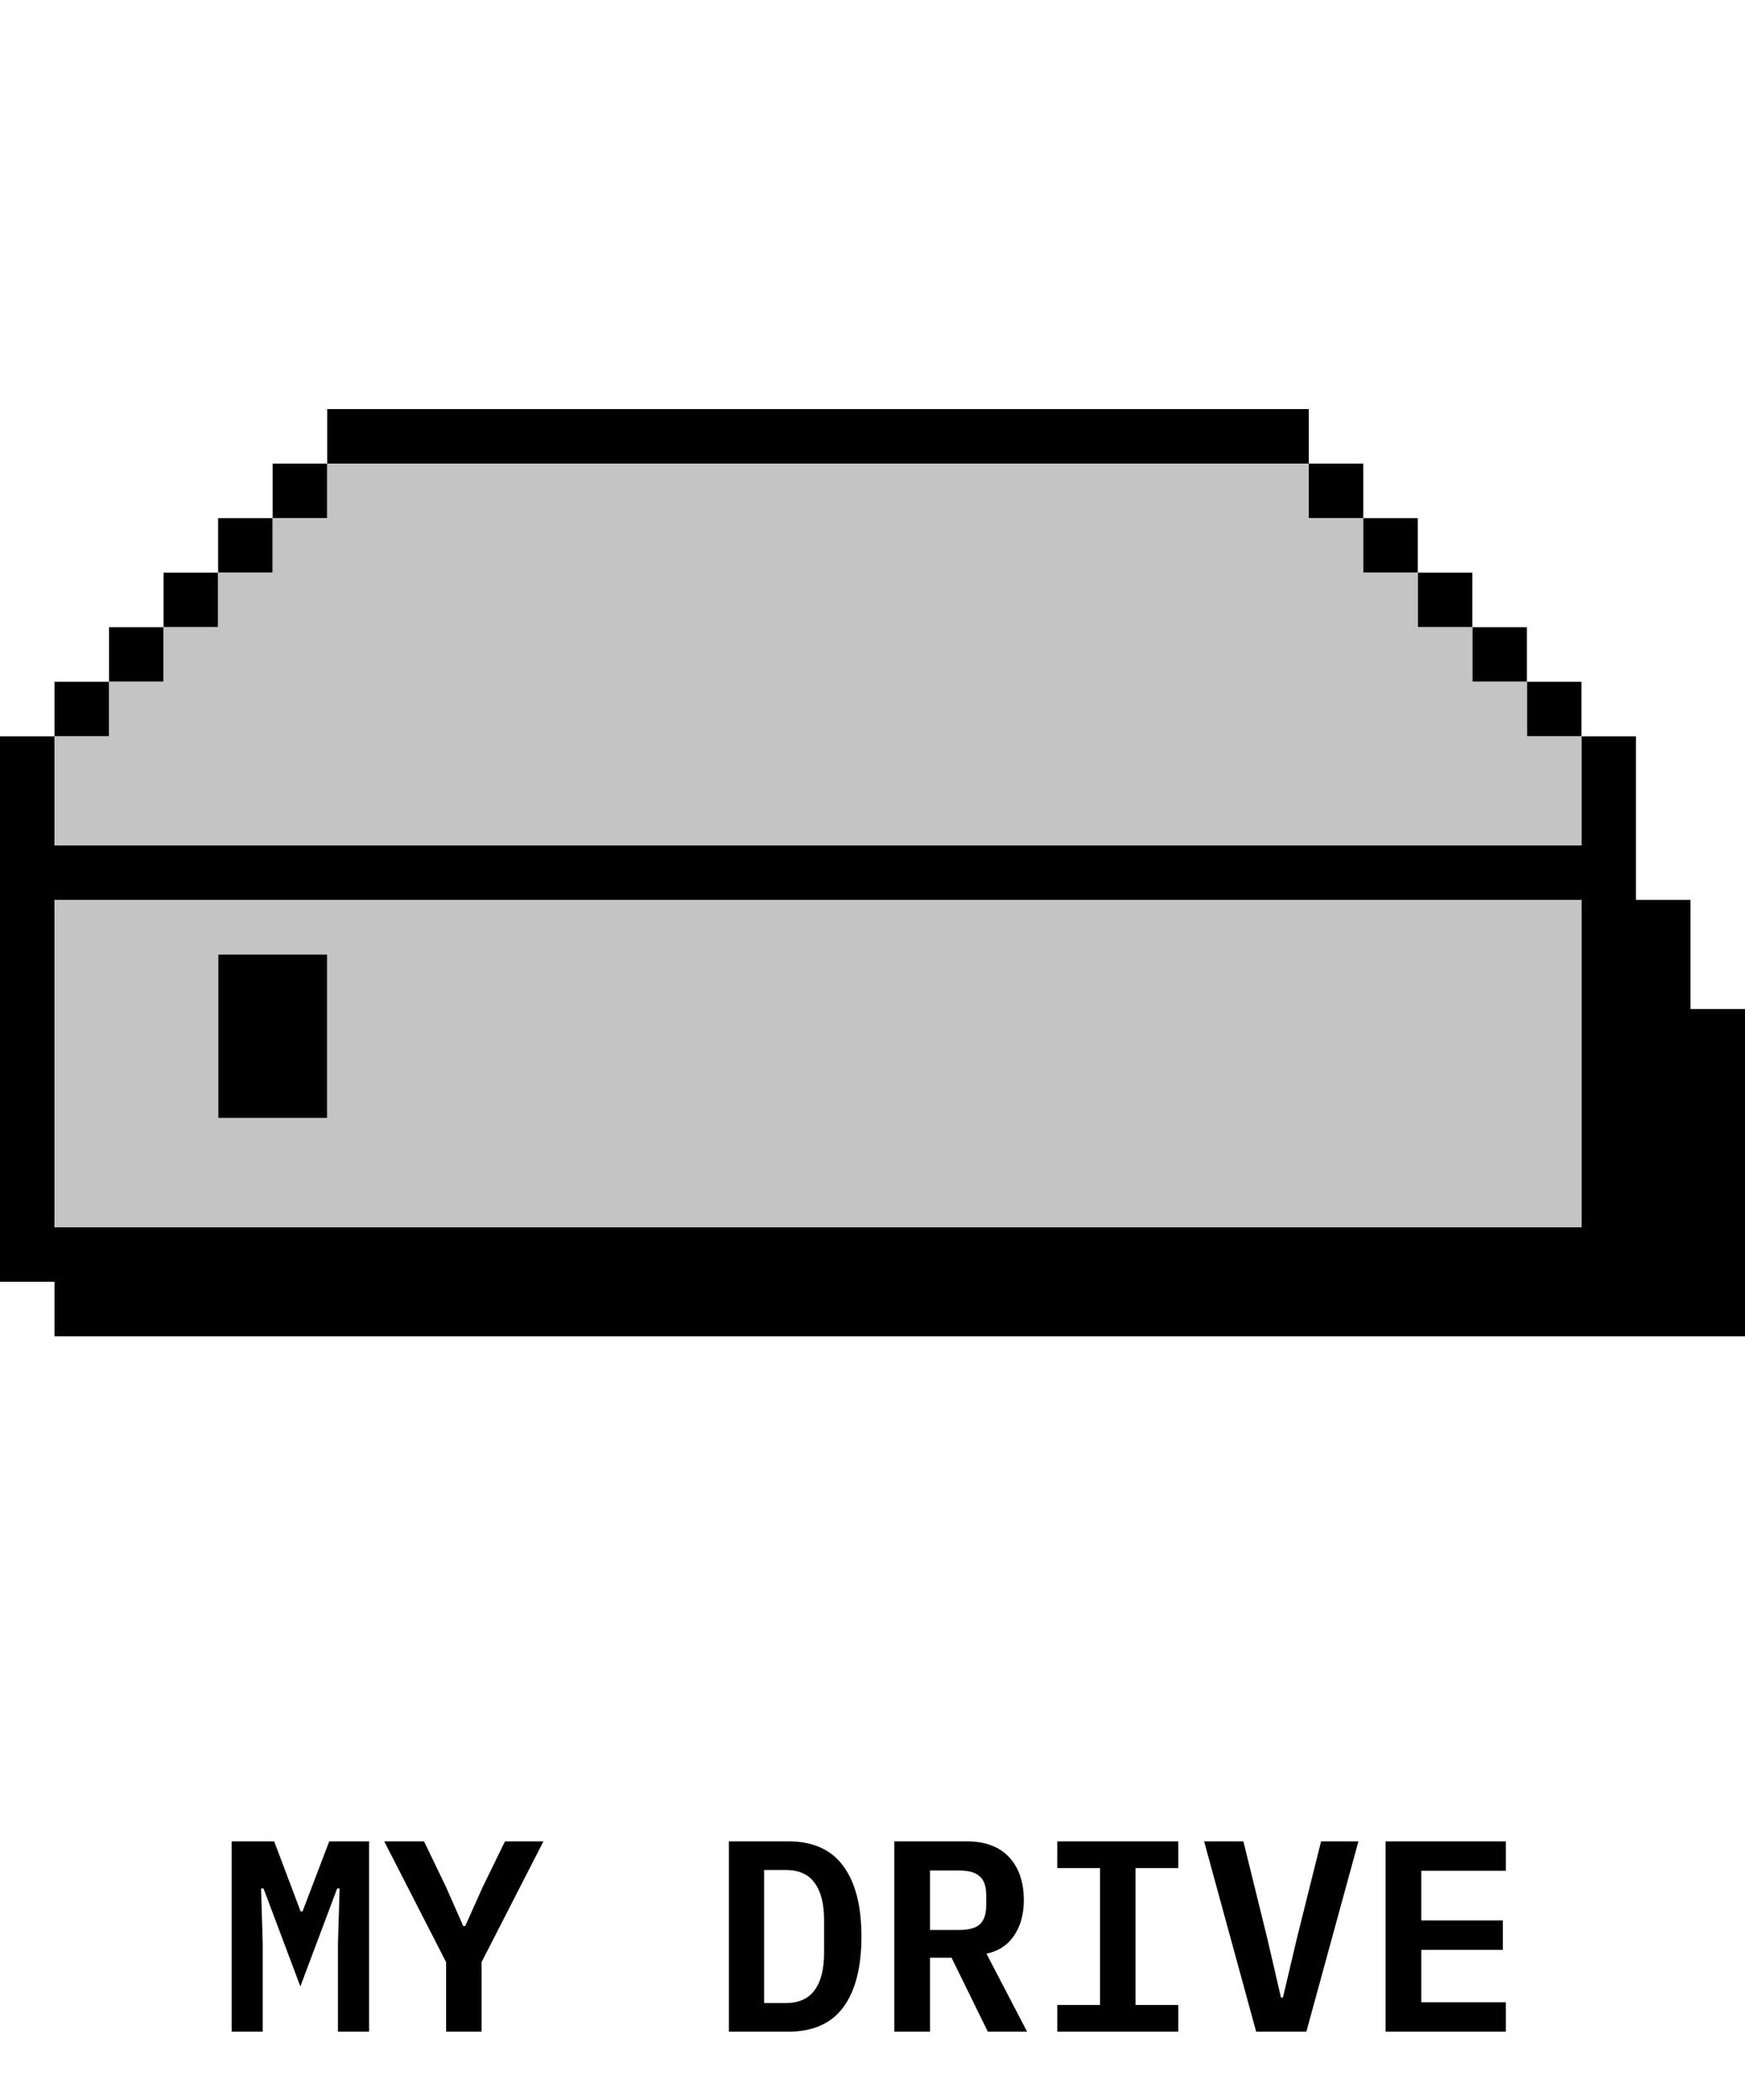 <svg width="128" height="154" viewBox="0 0 128 154" fill="none" xmlns="http://www.w3.org/2000/svg">
<path d="M24 30H96V34H24V30Z" fill="black"/>
<path d="M20 38V34H24V38H20Z" fill="black"/>
<path d="M16 42V38H20V42H16Z" fill="black"/>
<path d="M12 46V42H16V46H12Z" fill="black"/>
<path d="M8 50V46H12V50H8Z" fill="black"/>
<path d="M4 54V50H8V54H4Z" fill="black"/>
<path d="M16 70H24V82H16V70Z" fill="black"/>
<path fill-rule="evenodd" clip-rule="evenodd" d="M116 54H120V66H124V74H128V98H4V94H0V54H4V62H116V54ZM4 90H116V66H4V90Z" fill="black"/>
<path d="M112 50H116V54H112V50Z" fill="black"/>
<path d="M108 46H112V50H108V46Z" fill="black"/>
<path d="M104 42H108V46H104V42Z" fill="black"/>
<path d="M100 38H104V42H100V38Z" fill="black"/>
<path d="M100 38V34H96V38H100Z" fill="black"/>
<path d="M24 34V38H20V42H16V46H12V50H8V54H4V62H116V54H112V50H108V46H104V42H100V38H96V34H24Z" fill="#C4C4C4"/>
<path fill-rule="evenodd" clip-rule="evenodd" d="M4 66H116V90H4V66ZM24 82H16V70H24V82Z" fill="#C4C4C4"/>
<path d="M24.791 142.54L24.911 138.5H24.731L22.031 145.68L19.331 138.5H19.151L19.271 142.54V149H16.991V135.04H20.111L22.051 140.18H22.191L24.151 135.04H27.071V149H24.791V142.54ZM32.723 149V143.9L28.183 135.04H31.103L32.723 138.4L33.983 141.26H34.123L35.403 138.4L37.043 135.04H39.863L35.323 143.9V149H32.723ZM53.468 135.04H57.808C59.621 135.04 60.968 135.64 61.848 136.84C62.741 138.04 63.188 139.767 63.188 142.02C63.188 144.287 62.741 146.02 61.848 147.22C60.968 148.407 59.621 149 57.808 149H53.468V135.04ZM57.628 146.9C58.588 146.9 59.294 146.587 59.748 145.96C60.215 145.333 60.448 144.42 60.448 143.22V140.8C60.448 139.613 60.215 138.707 59.748 138.08C59.294 137.453 58.588 137.14 57.628 137.14H56.048V146.9H57.628ZM68.22 149H65.6V135.04H70.9C72.26 135.04 73.3 135.427 74.02 136.2C74.74 136.973 75.1 138.027 75.1 139.36C75.1 140.387 74.86 141.253 74.38 141.96C73.913 142.653 73.24 143.093 72.36 143.28L75.34 149H72.46L69.8 143.58H68.22V149ZM70.36 141.54C71.067 141.54 71.573 141.4 71.88 141.12C72.187 140.827 72.34 140.367 72.34 139.74V138.98C72.34 138.353 72.187 137.9 71.88 137.62C71.573 137.327 71.067 137.18 70.36 137.18H68.22V141.54H70.36ZM77.552 149V147.04H80.692V137H77.552V135.04H86.432V137H83.292V147.04H86.432V149H77.552ZM92.144 149L88.324 135.04H91.204L92.944 142.1L93.964 146.5H94.104L95.144 142.1L96.904 135.04H99.644L95.824 149H92.144ZM101.637 149V135.04H110.457V137.2H104.257V140.84H110.237V143H104.257V146.84H110.457V149H101.637Z" fill="black"/>
</svg>
